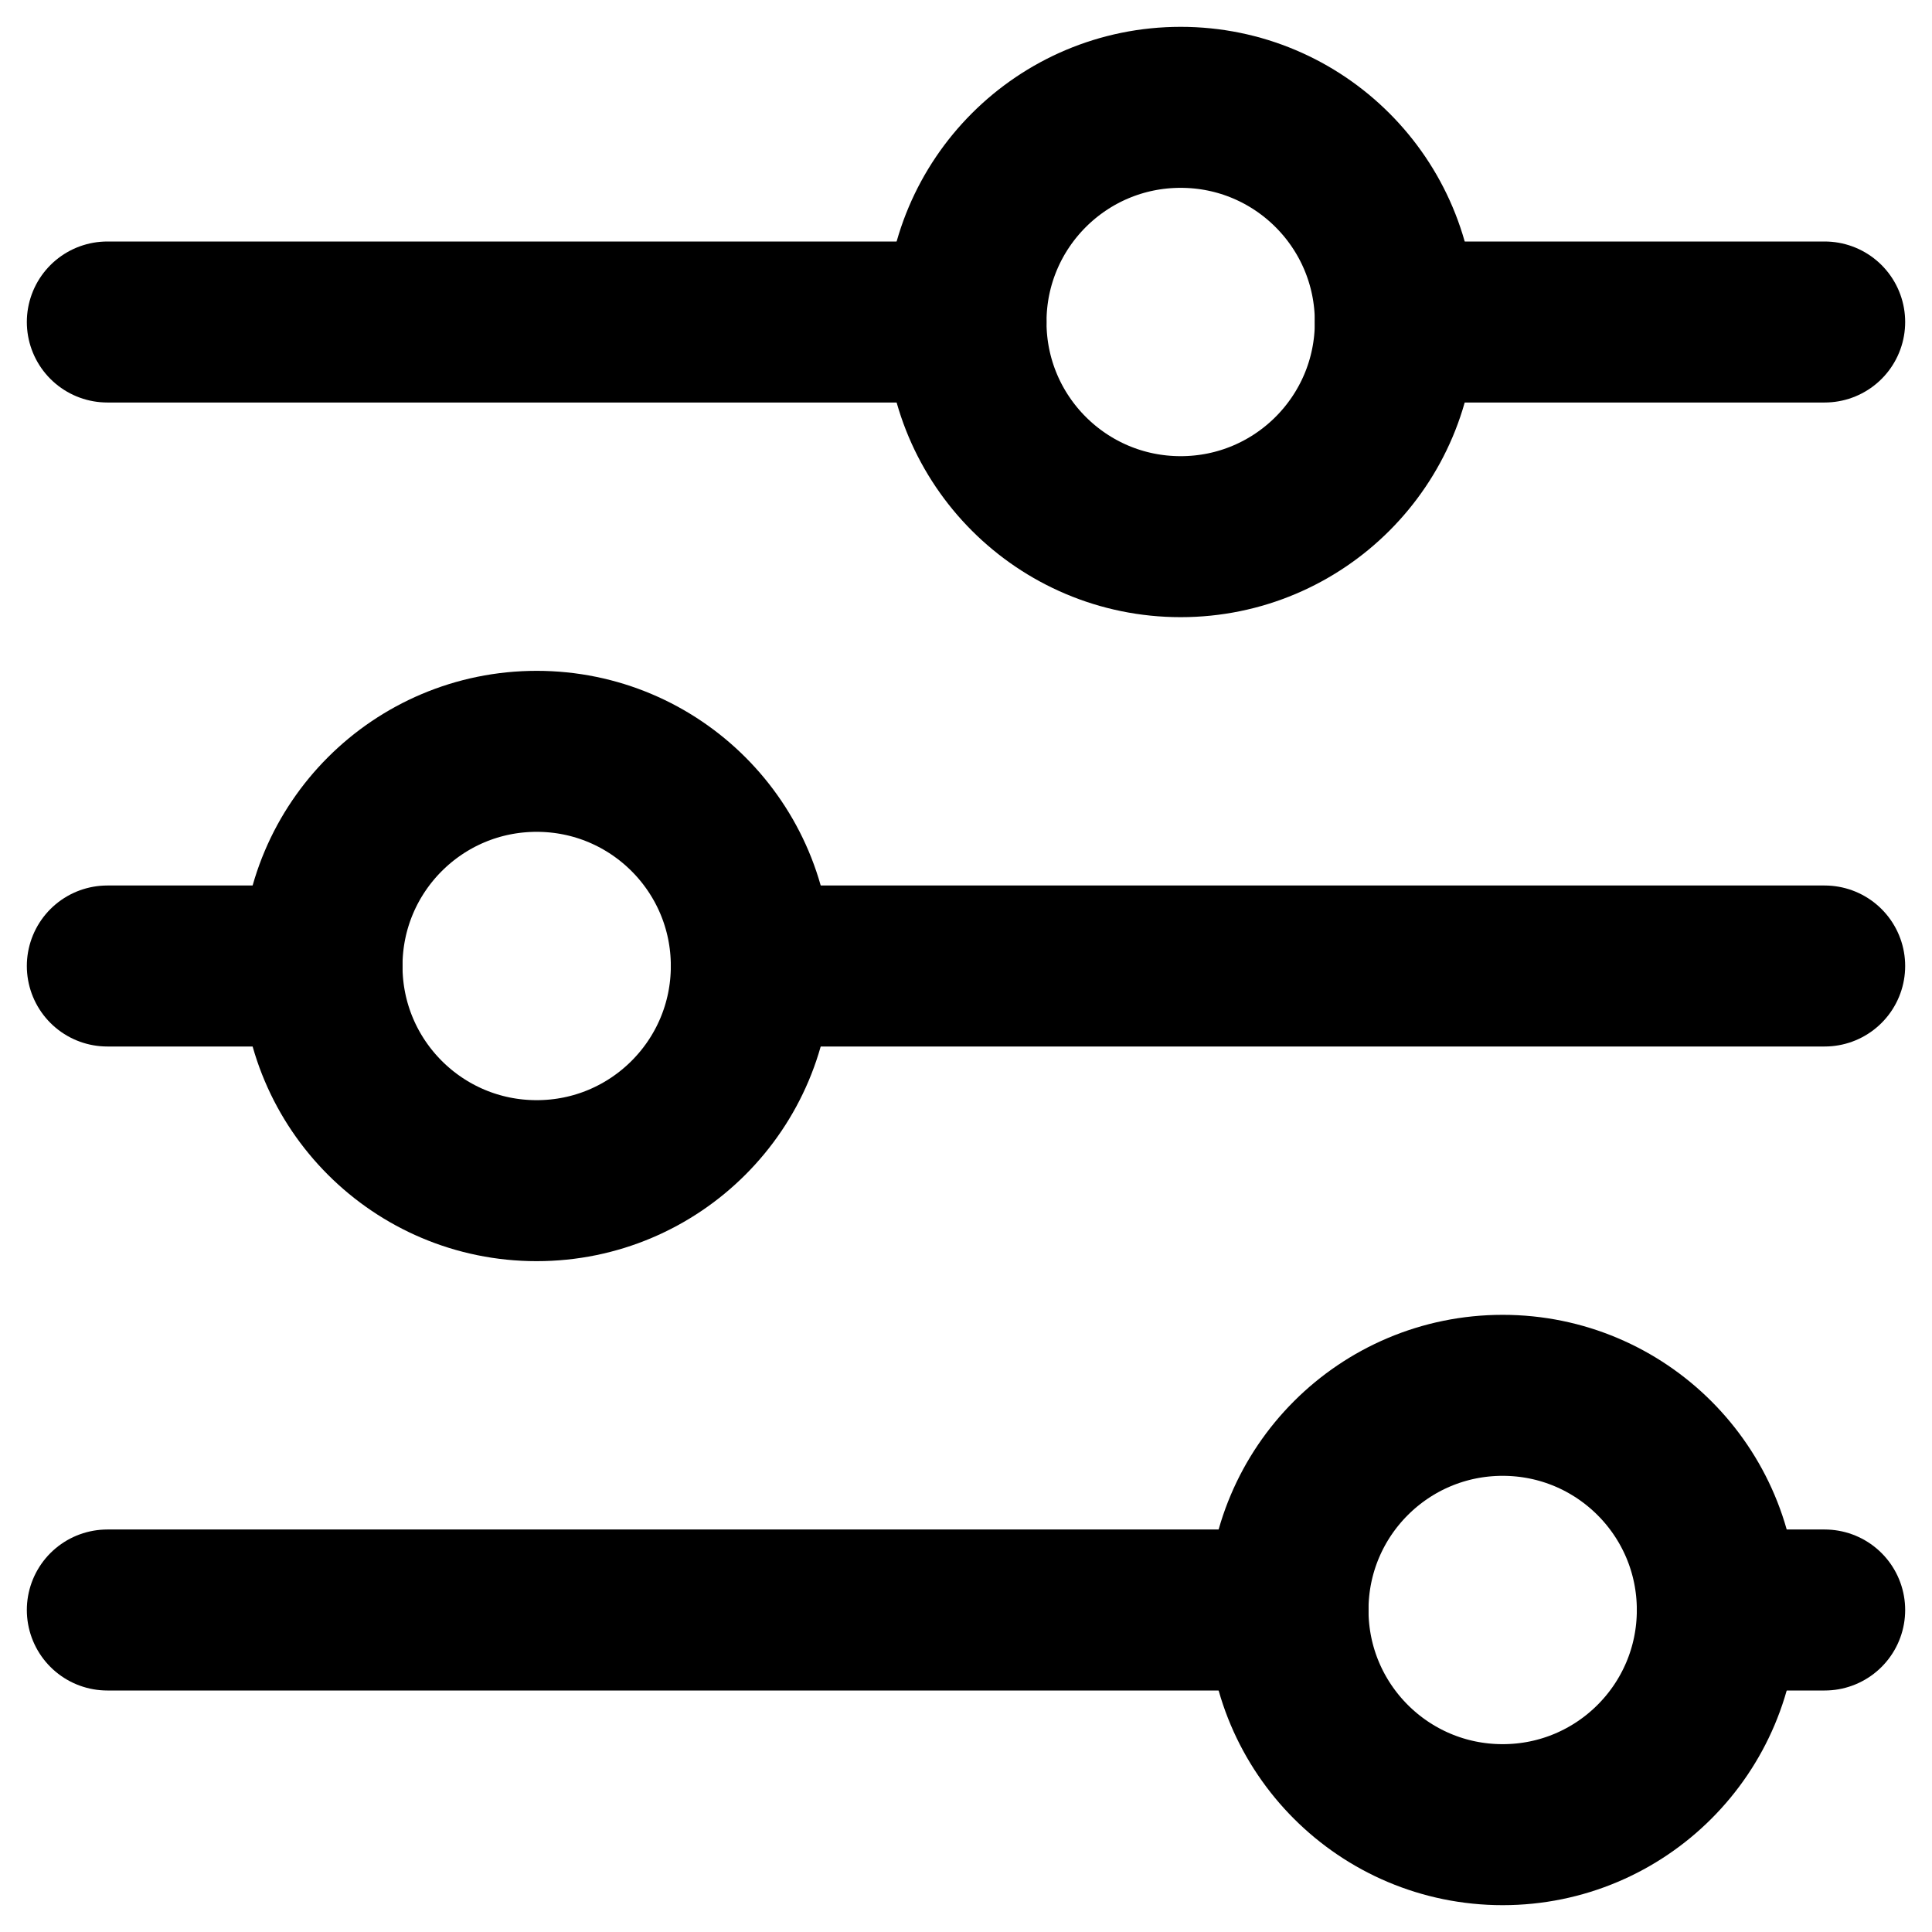 <svg viewBox="0 0 18 18" fill="none" xmlns="http://www.w3.org/2000/svg">
  <path d="M11 5C12.105 5 13 4.105 13 3C13 1.895 12.105 1 11 1C9.895 1 9 1.895 9 3C9 4.105 9.895 5 11 5Z" stroke="currentColor" stroke-width="1.5" stroke-linecap="round" stroke-linejoin="round"/>
  <path d="M1 3H9" stroke="currentColor" stroke-width="1.5" stroke-linecap="round" stroke-linejoin="round"/>
  <path d="M13 3H17" stroke="currentColor" stroke-width="1.5" stroke-linecap="round" stroke-linejoin="round"/>
  <path d="M5 11C6.105 11 7 10.105 7 9C7 7.895 6.105 7 5 7C3.895 7 3 7.895 3 9C3 10.105 3.895 11 5 11Z" stroke="currentColor" stroke-width="1.5" stroke-linecap="round" stroke-linejoin="round"/>
  <path d="M1 9H3" stroke="currentColor" stroke-width="1.5" stroke-linecap="round" stroke-linejoin="round"/>
  <path d="M7 9H17" stroke="currentColor" stroke-width="1.5" stroke-linecap="round" stroke-linejoin="round"/>
  <path d="M14 17C15.105 17 16 16.105 16 15C16 13.895 15.105 13 14 13C12.895 13 12 13.895 12 15C12 16.105 12.895 17 14 17Z" stroke="currentColor" stroke-width="1.5" stroke-linecap="round" stroke-linejoin="round"/>
  <path d="M1 15H12" stroke="currentColor" stroke-width="1.5" stroke-linecap="round" stroke-linejoin="round"/>
  <path d="M16 15H17" stroke="currentColor" stroke-width="1.5" stroke-linecap="round" stroke-linejoin="round"/>
</svg>
